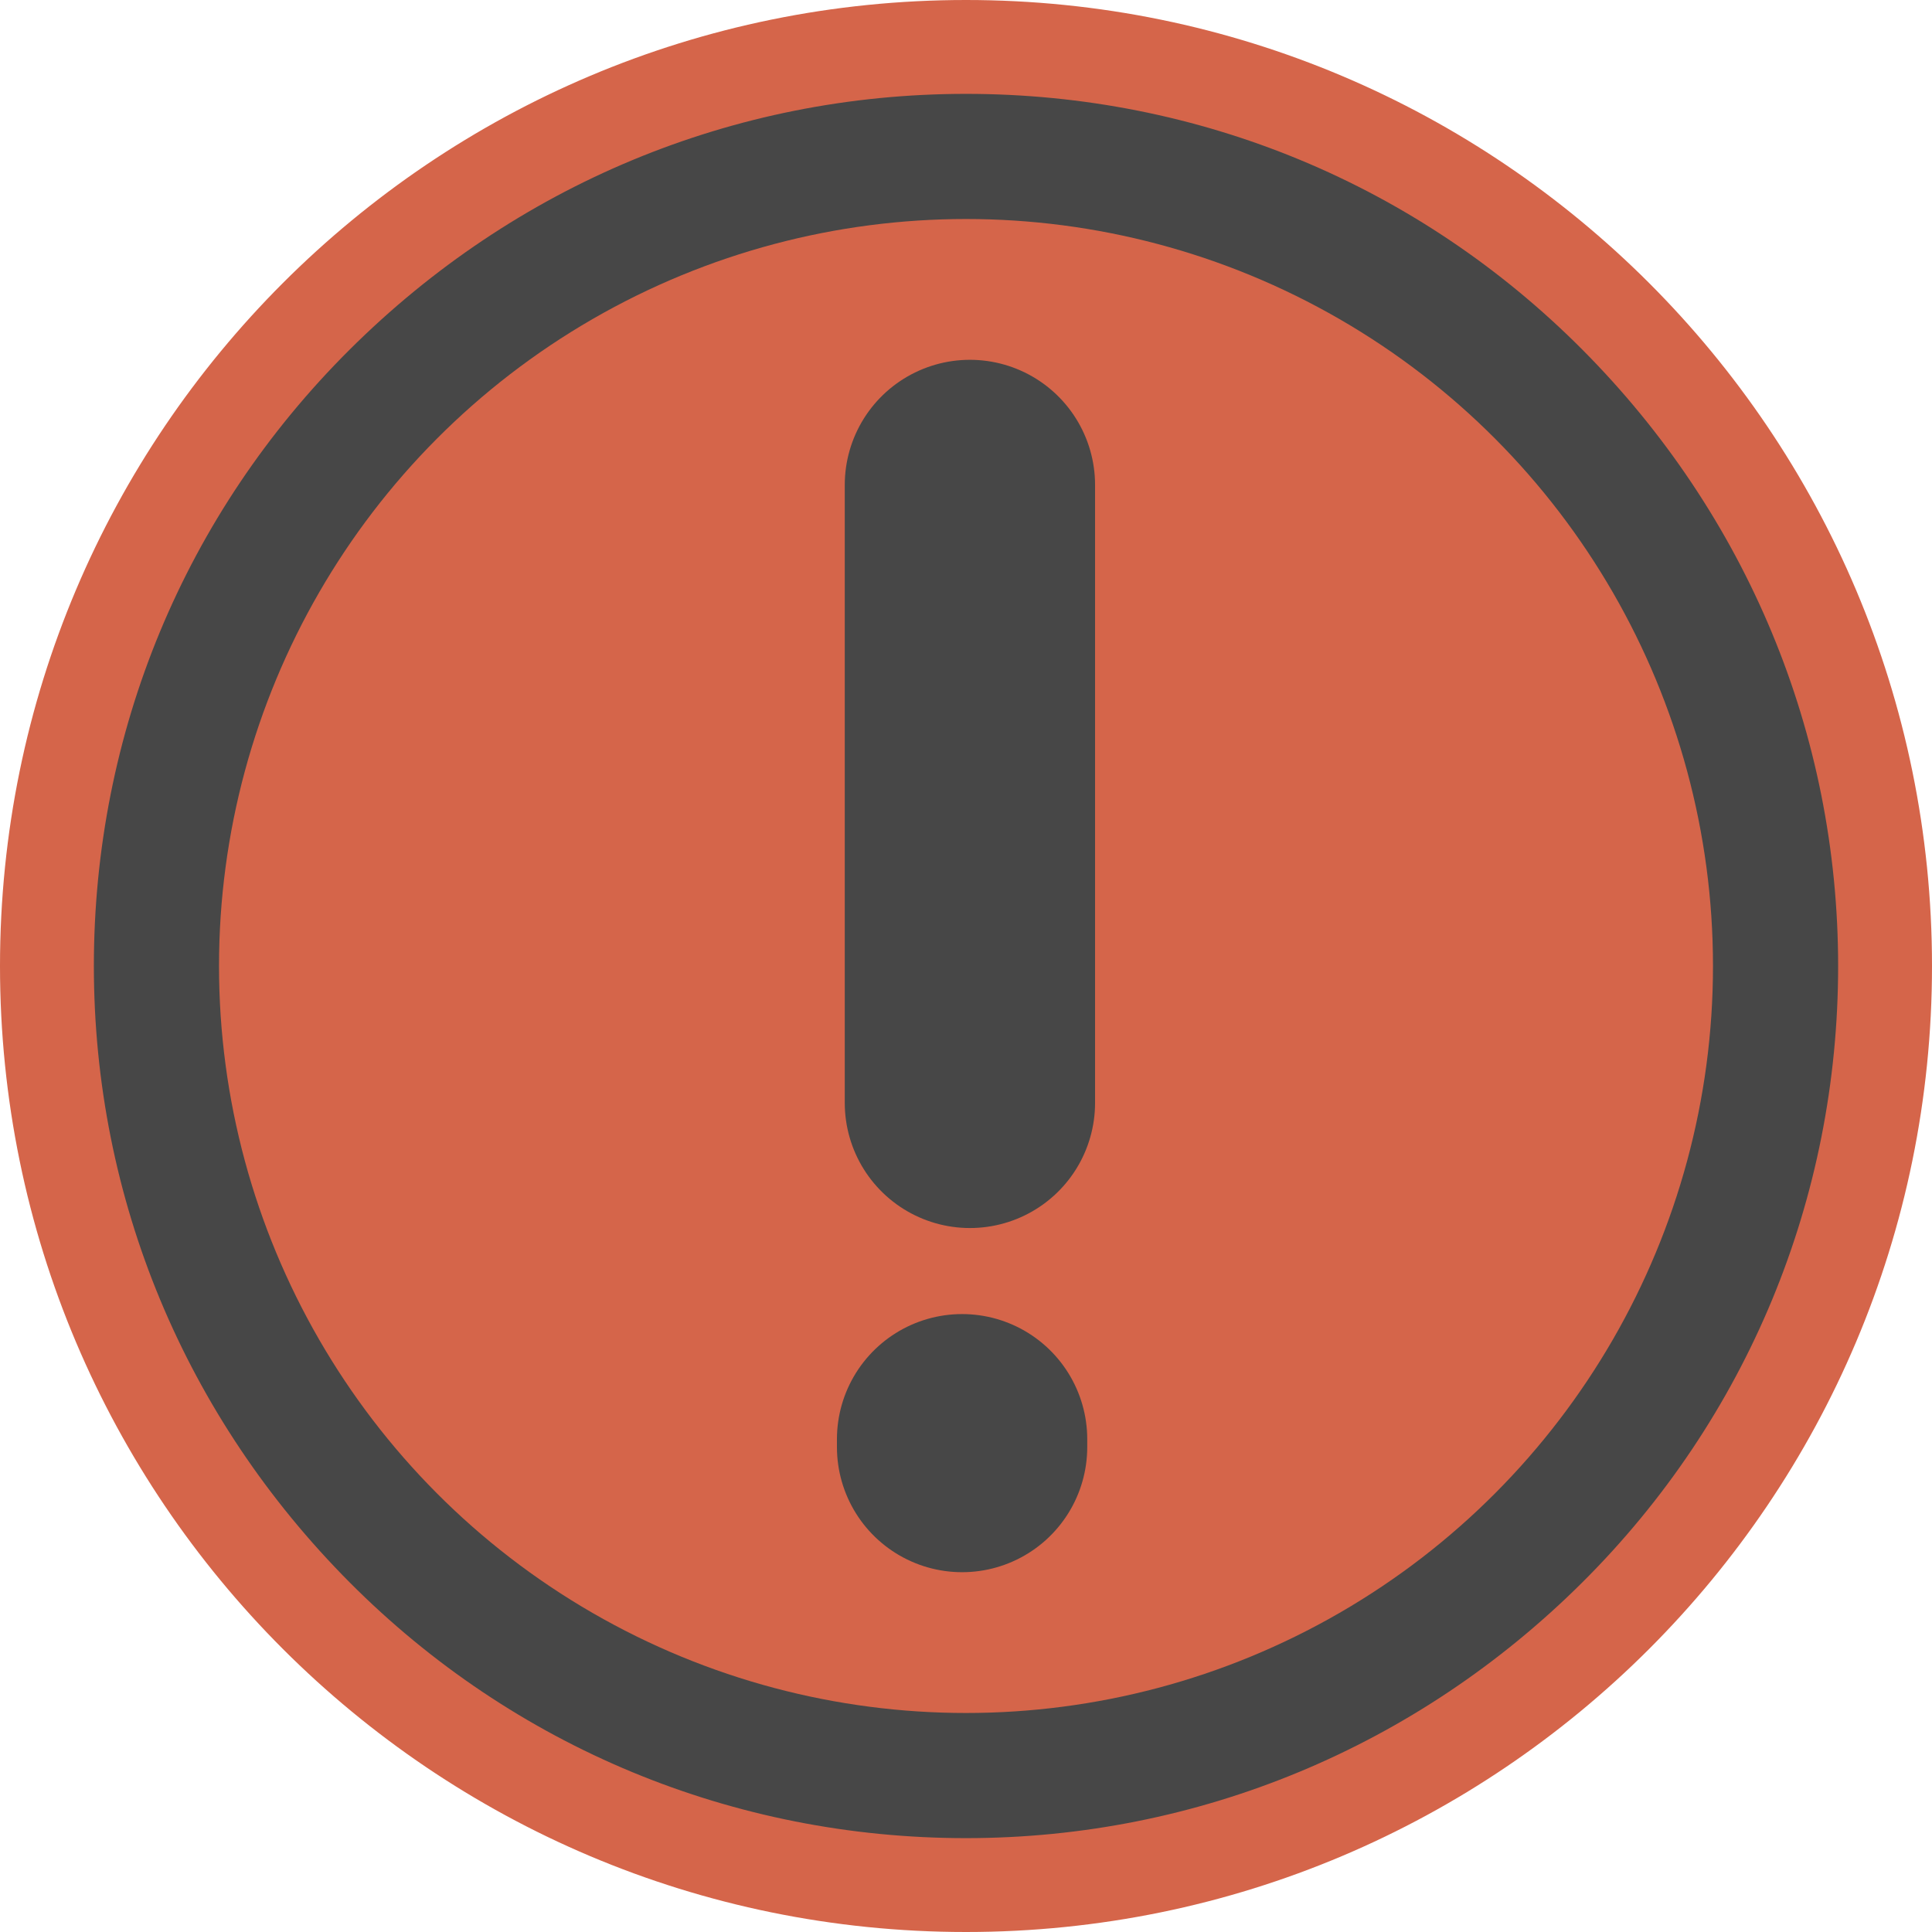<?xml version="1.0" encoding="UTF-8"?>
<svg xmlns="http://www.w3.org/2000/svg" viewBox="0 0 247 247">
  <defs>
    <style>
      .b {
        fill: #474747;
      }

      .b, .c {
        stroke-width: 0px;
      }

      .d {
        fill: none;
        stroke: #474747;
        stroke-linecap: round;
        stroke-miterlimit: 10;
        stroke-width: 32px;
      }

      .c {
        fill: #d5654a;
      }
    </style>
  </defs>
  <g>
    <path class="b" d="M123.5,241c-64.8,0-117.5-52.7-117.5-117.5S58.7,6,123.5,6s117.5,52.7,117.5,117.5-52.7,117.5-117.5,117.5Z"/>
    <path class="c" d="M123.5,12c29.8,0,57.8,11.6,78.8,32.7s32.7,49.1,32.7,78.8-11.6,57.8-32.7,78.8-49.1,32.7-78.8,32.7-57.8-11.6-78.8-32.7S12,153.3,12,123.5s11.6-57.8,32.7-78.8S93.7,12,123.5,12M123.5,0C55.3,0,0,55.3,0,123.5s55.3,123.5,123.5,123.5,123.5-55.3,123.5-123.5S191.7,0,123.5,0h0Z"/>
  </g>
  <circle class="c" cx="123.5" cy="123.5" r="95.5"/>
  <g>
    <line class="d" x1="124" y1="62" x2="124" y2="141"/>
    <line class="d" x1="123" y1="184" x2="123" y2="185"/>
  </g>
</svg>
